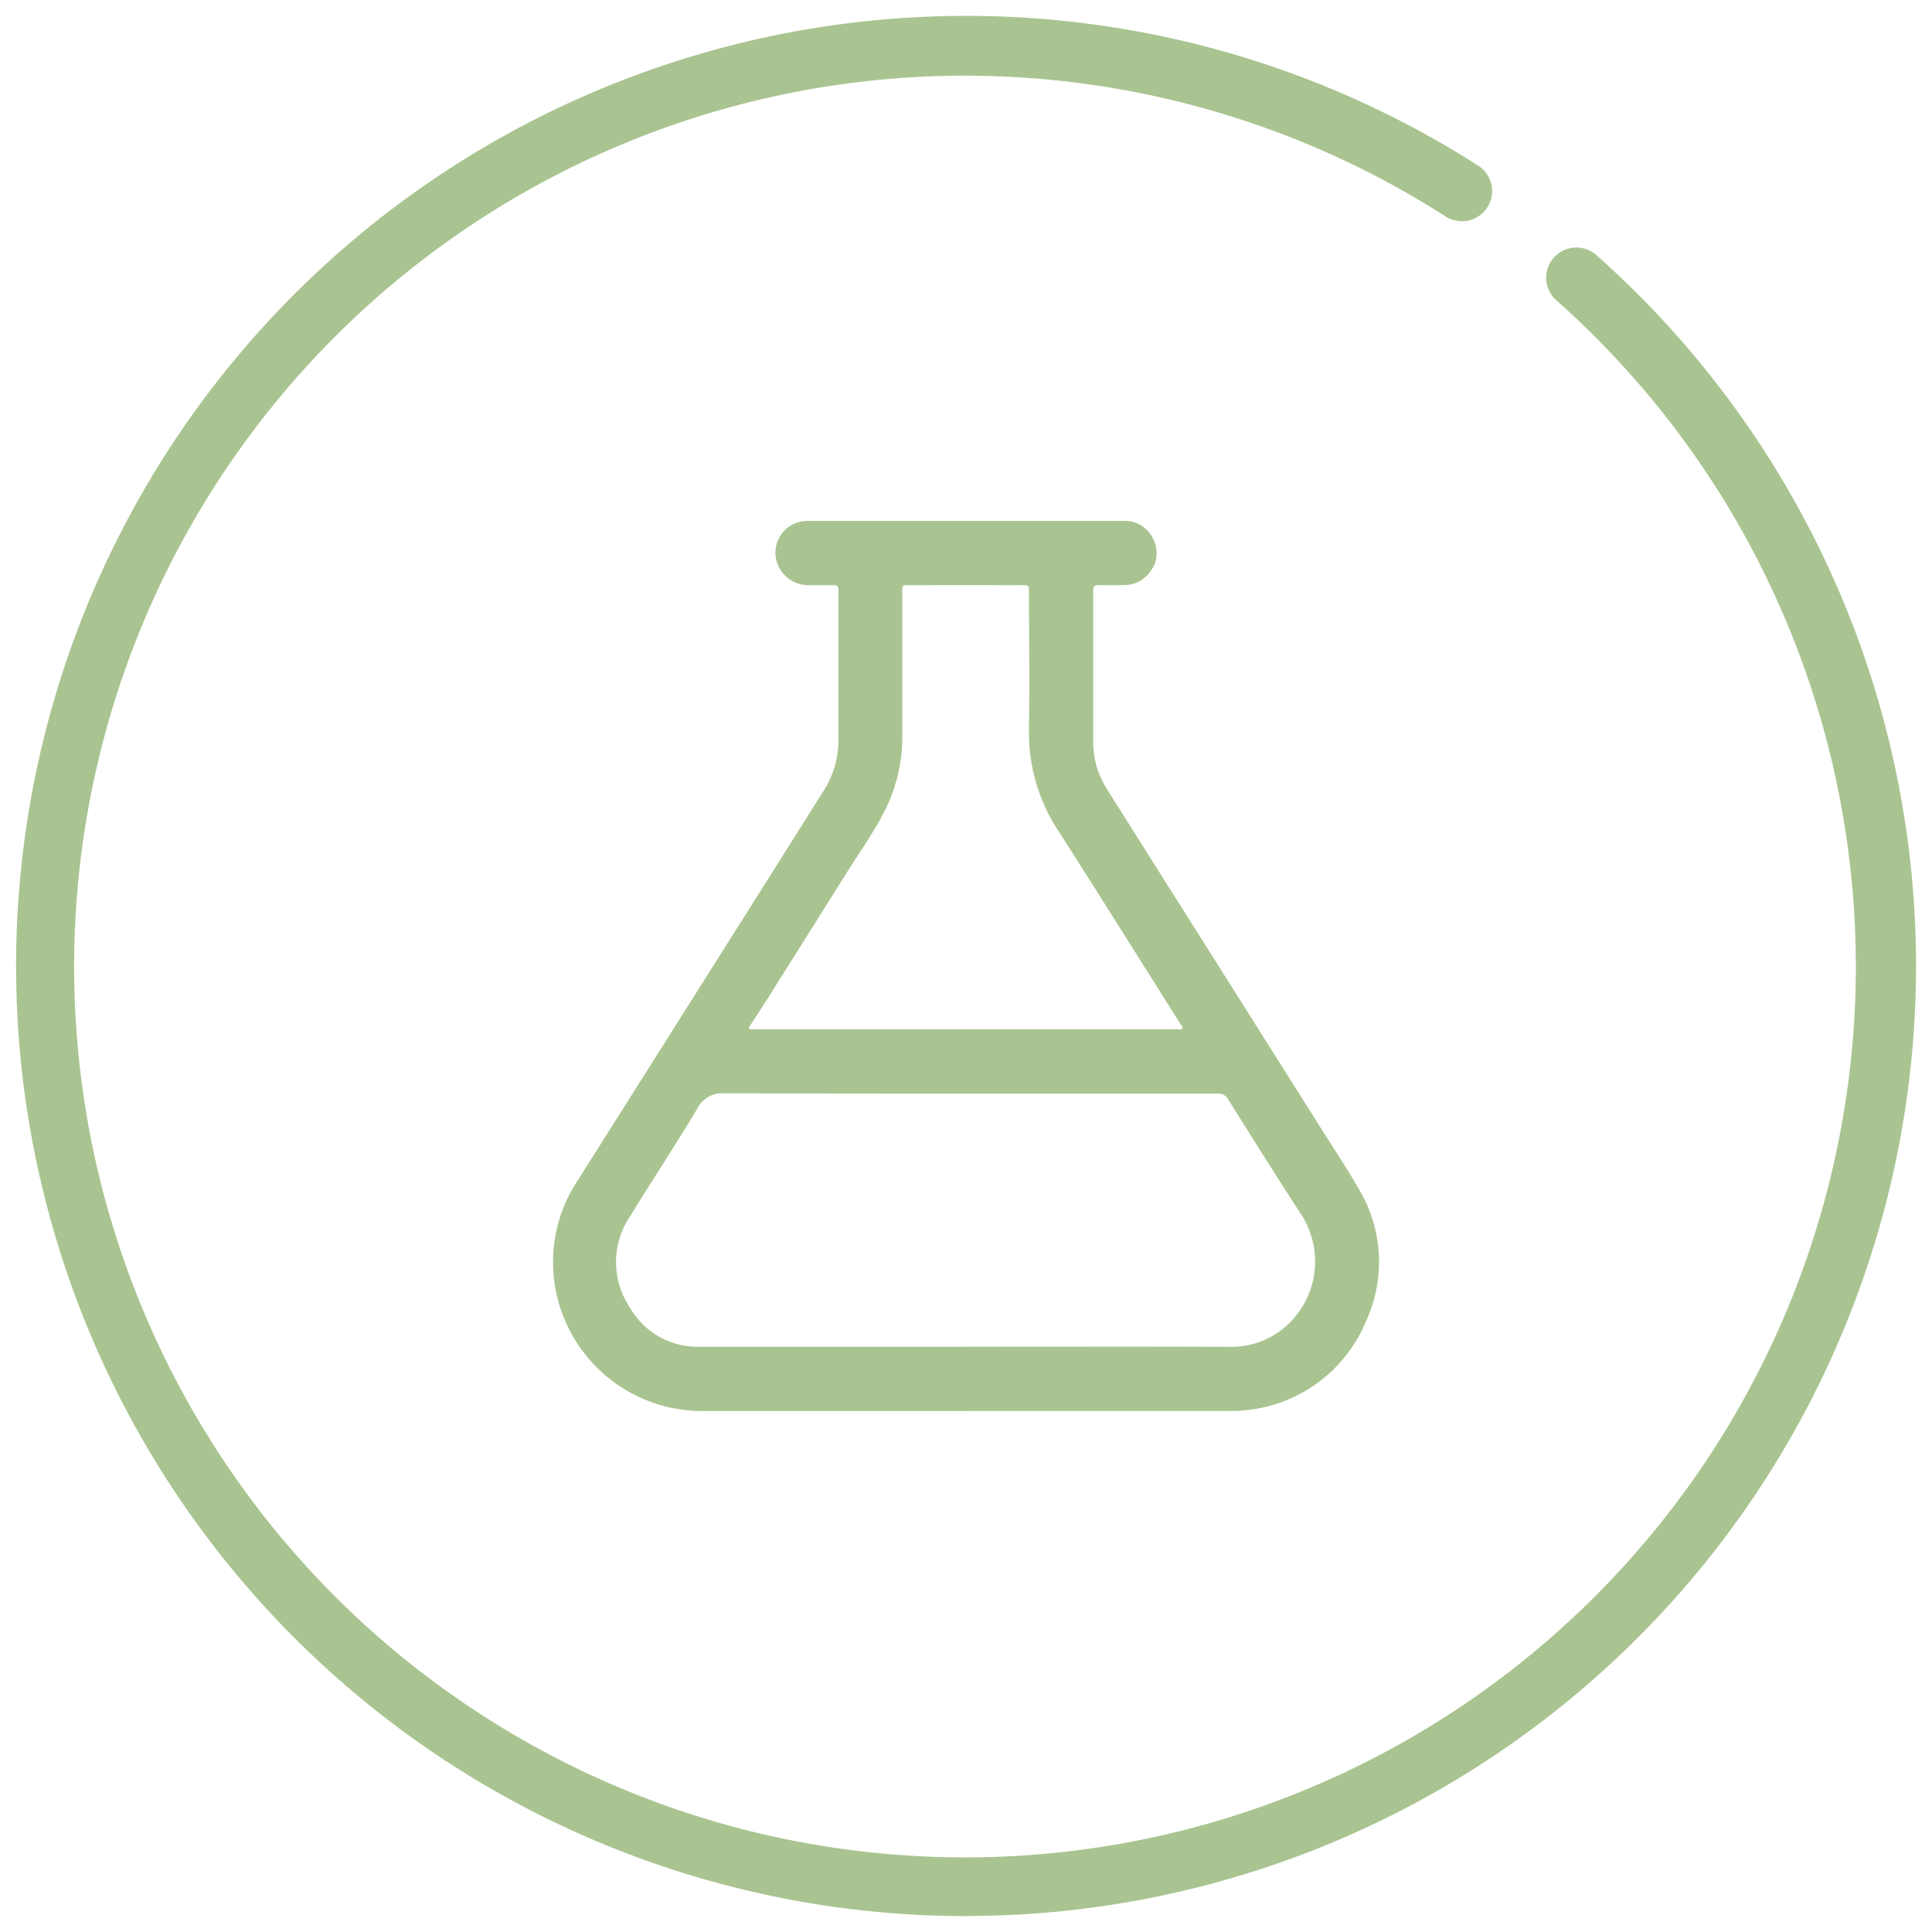 <svg xmlns="http://www.w3.org/2000/svg" xmlns:xlink="http://www.w3.org/1999/xlink" width="97.531" height="97.531" viewBox="0 0 97.531 97.531">
  <defs>
    <clipPath id="clip-path">
      <rect id="Rectangle_84" data-name="Rectangle 84" width="97.531" height="97.531" fill="#a9c490"/>
    </clipPath>
    <clipPath id="clip-path-2">
      <rect id="Rectangle_99" data-name="Rectangle 99" width="41.712" height="44.933" fill="#a9c490"/>
    </clipPath>
  </defs>
  <g id="Group_208" data-name="Group 208" transform="translate(-27.234 0)">
    <g id="Group_166" data-name="Group 166" transform="translate(27.234)">
      <g id="Group_155" data-name="Group 155" transform="translate(0 0)" clip-path="url(#clip-path)">
        <path id="Path_56" data-name="Path 56" d="M138.434,96.822A47.963,47.963,0,1,1,164.31,8.468a1.524,1.524,0,0,1-1.646,2.565,44.972,44.972,0,1,0,5.619,4.261,1.524,1.524,0,1,1,1.987-2.31l.038.034a47.963,47.963,0,0,1-31.875,83.8" transform="translate(-89.669 -0.094)" fill="#a9c490"/>
      </g>
    </g>
    <g id="Group_186" data-name="Group 186" transform="translate(55.144 26.299)">
      <g id="Group_185" data-name="Group 185" clip-path="url(#clip-path-2)">
        <path id="Path_105" data-name="Path 105" d="M20.9,44.933q-6.677,0-13.354,0a7.525,7.525,0,0,1-7.435-6.29,7.447,7.447,0,0,1,1.166-5.386q5.29-8.372,10.574-16.748.918-1.454,1.832-2.911a4.753,4.753,0,0,0,.733-2.6q-.008-3.679,0-7.357c0-.4,0-.4-.414-.4-.36,0-.72,0-1.079,0a1.662,1.662,0,0,1-1.69-1.633A1.61,1.61,0,0,1,12.9,0Q20.841,0,28.786,0A1.576,1.576,0,0,1,30.31.919a1.53,1.53,0,0,1-.169,1.66,1.606,1.606,0,0,1-1.3.658c-.427.012-.853.01-1.28,0-.2,0-.285.055-.284.271,0,2.578,0,5.156,0,7.734a4.42,4.42,0,0,0,.738,2.365q2.226,3.537,4.461,7.069,3.222,5.106,6.444,10.212c.594.941,1.213,1.868,1.763,2.834a7.139,7.139,0,0,1,.374,6.656,7.319,7.319,0,0,1-6.013,4.506,4.894,4.894,0,0,1-.75.045H20.9m-.084-3.242v0c4.46,0,8.92-.011,13.38.006a4.159,4.159,0,0,0,3.476-1.78,4.36,4.36,0,0,0,.058-4.974C36.5,33.05,35.3,31.132,34.1,29.217a.569.569,0,0,0-.556-.31q-12.426.012-24.852-.012a1.412,1.412,0,0,0-1.413.79c-1.093,1.832-2.274,3.61-3.388,5.43a4.118,4.118,0,0,0,.029,4.644A3.926,3.926,0,0,0,7.382,41.69h13.43m.036-16.029q5.333,0,10.666,0c.089,0,.208.045.26-.036s-.051-.165-.1-.238c-2.043-3.241-4.075-6.49-6.14-9.718a8.976,8.976,0,0,1-1.5-5.066c.029-2.276.008-4.552,0-6.829,0-.6.054-.53-.518-.531q-2.773-.006-5.546,0c-.328,0-.331,0-.331.342q0,3.653,0,7.306a8.2,8.2,0,0,1-.891,3.747c-.544,1.078-1.248,2.059-1.888,3.078q-2,3.186-4.007,6.373c-.294.467-.6.928-.9,1.389-.09.136-.074.2.1.187.075,0,.151,0,.226,0H20.848" transform="translate(0 -0.001)" fill="#a9c490"/>
      </g>
    </g>
  </g>
</svg>
